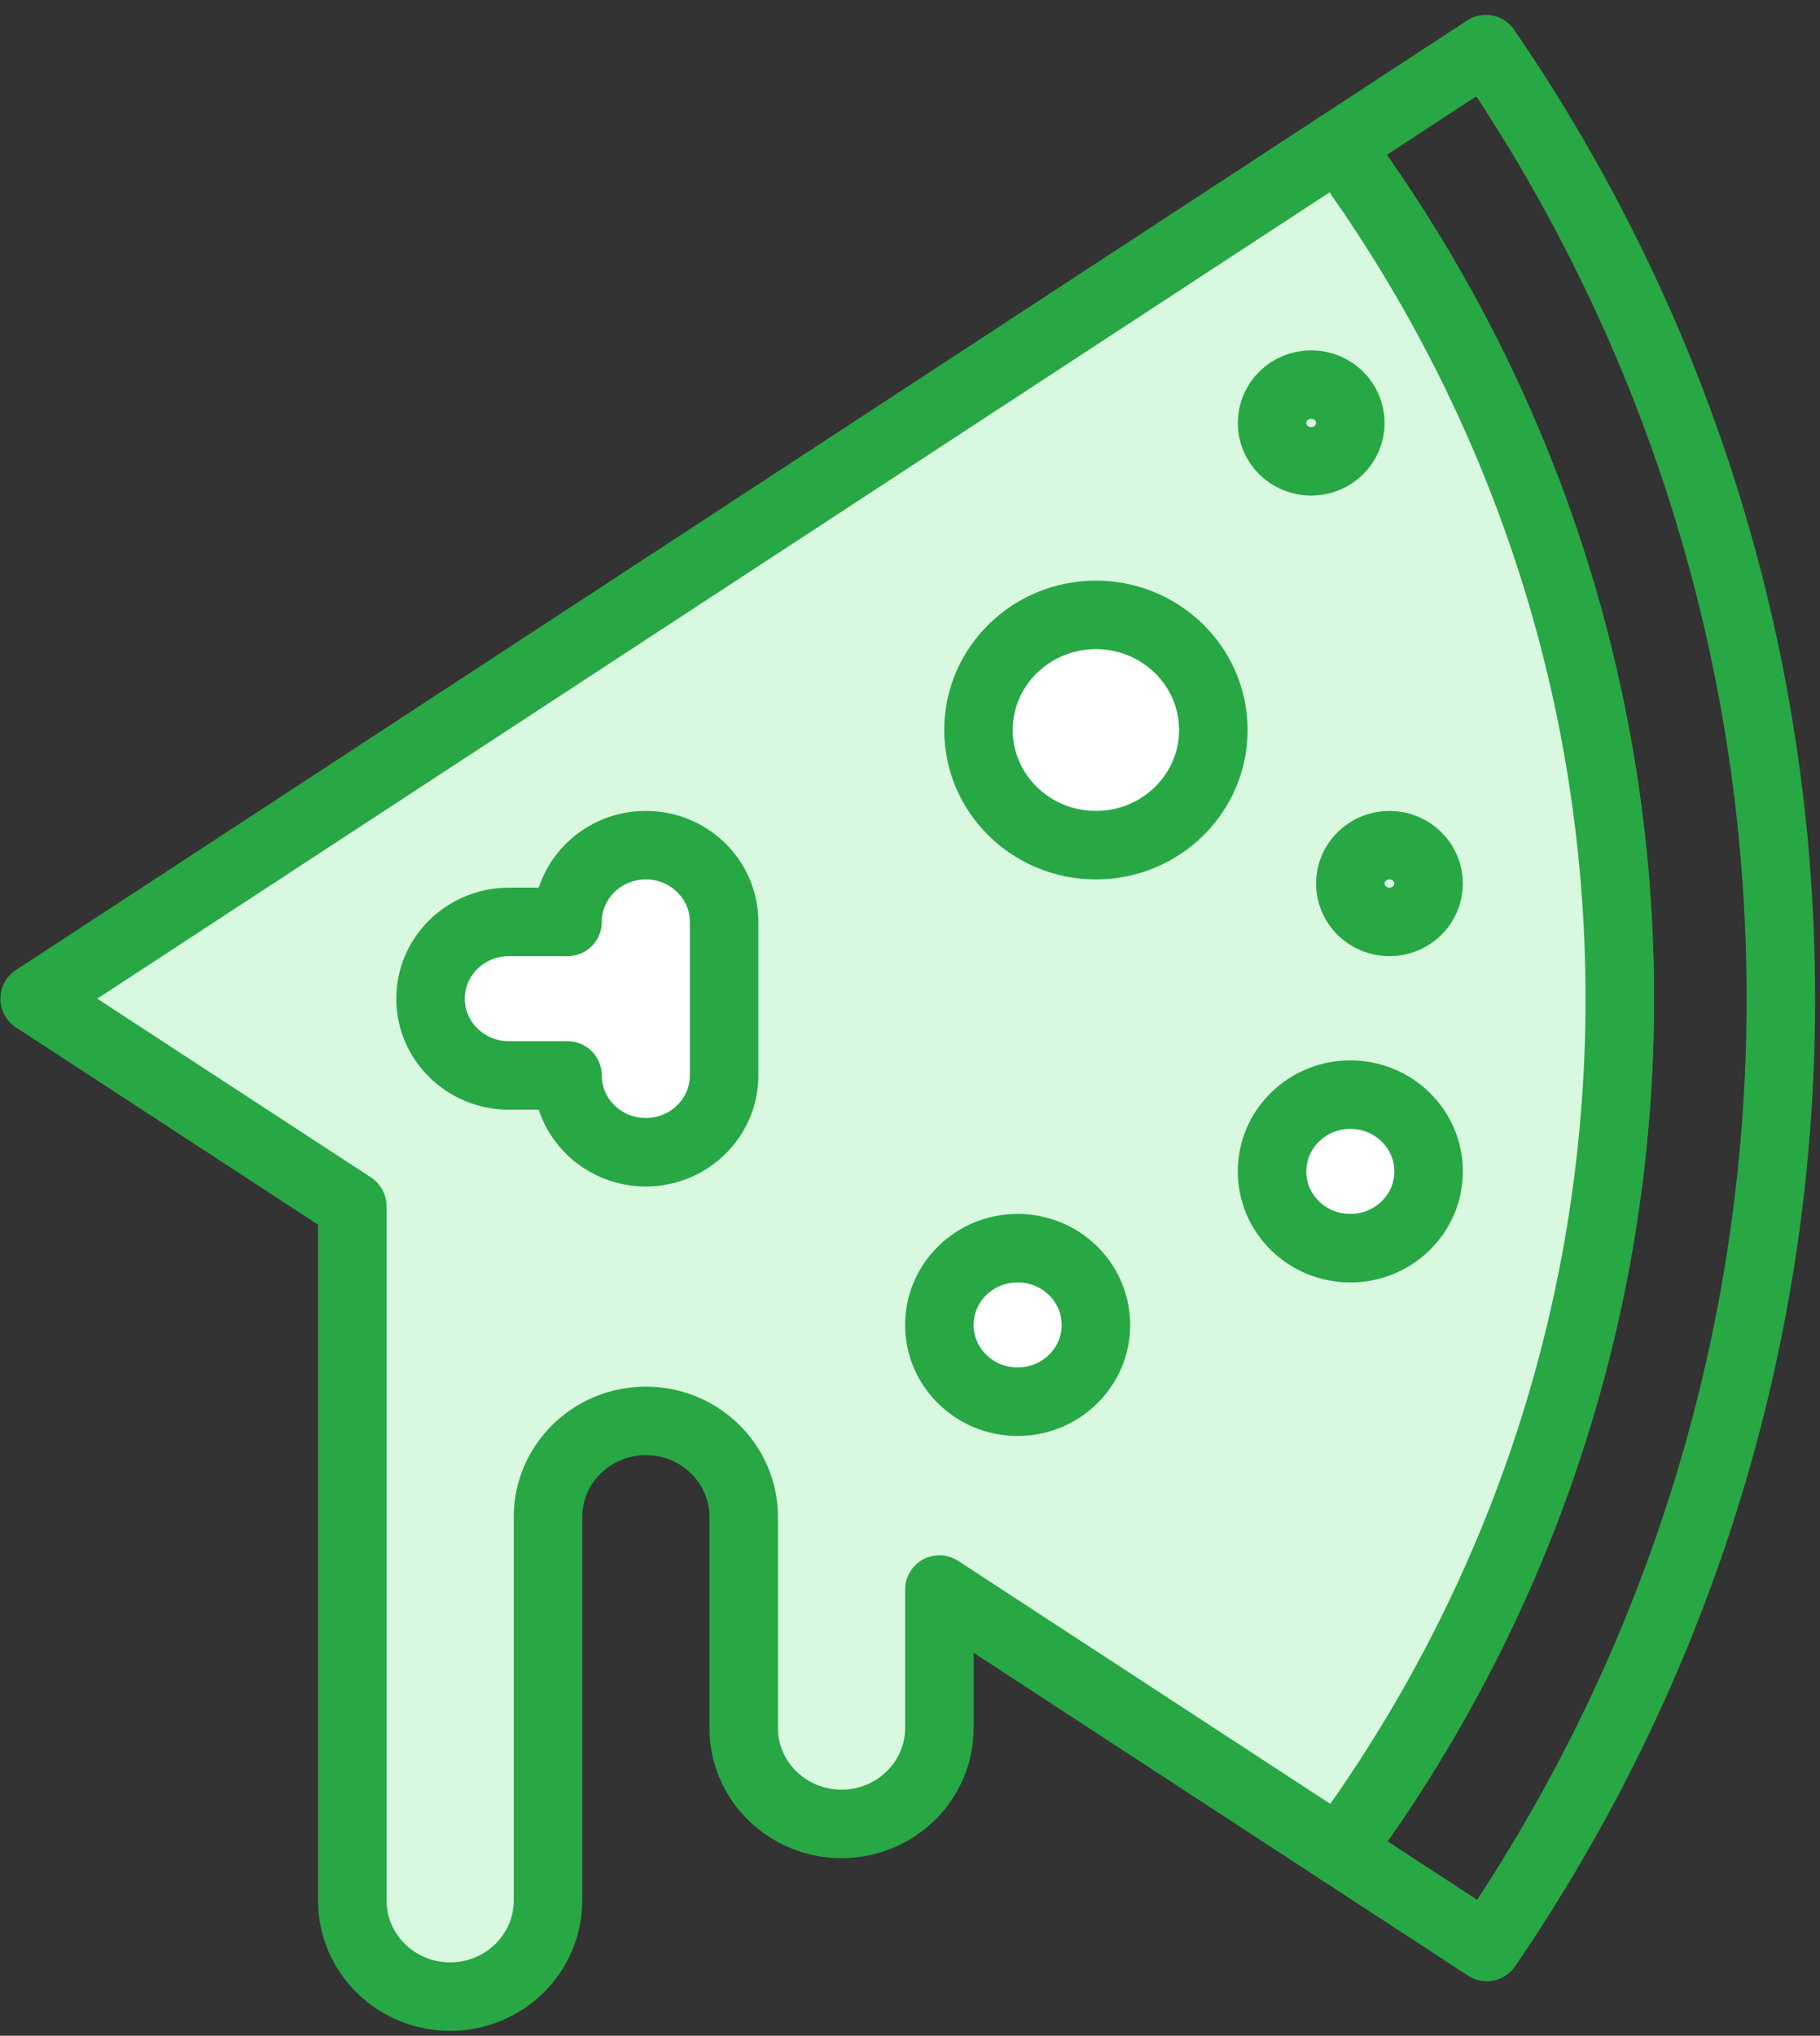 <?xml version="1.0" encoding="UTF-8"?>
<svg width="93px" height="104px" viewBox="0 0 93 104" version="1.1" xmlns="http://www.w3.org/2000/svg" xmlns:xlink="http://www.w3.org/1999/xlink">
    <rect x="0" y="0" width="93" height="104" fill="#333333" stroke="none"/>
    <!-- Generator: Sketch 46.2 (44496) - http://www.bohemiancoding.com/sketch -->
    <title>food-55</title>
    <desc>Created with Sketch.</desc>
    <defs></defs>
    <g id="ALL" stroke="none" stroke-width="1" fill="none" fill-rule="evenodd" stroke-linecap="round" stroke-linejoin="round">
        <g id="Primary" transform="translate(-2753, -14762)" stroke="#28A745" stroke-width="3.5">
            <g id="Group-15" transform="translate(200, 200)">
                <g id="food-55" transform="translate(2554, 14564)">
                    <path d="M74.927,0.51 C84.45,14.395 90,31.077 90,49.02 C90,66.934 84.467,83.592 74.972,97.464 L67.42,92.533 C76.453,80.275 81.77,65.251 81.77,49.02 C81.77,32.762 76.436,17.717 67.378,5.448 L74.927,0.51 Z" id="Layer-1"></path>
                    <path d="M17.002,59.617 L0.77,49.02 L67.378,5.448 C76.436,17.717 81.77,32.762 81.77,49.02 C81.77,65.251 76.453,80.275 67.42,92.533 L47.002,79.203 C47.002,79.705 47.002,80.108 47.002,80.383 L47.002,80.636 L47.002,86.279 C47.002,88.984 44.758,91.176 42.002,91.176 C39.241,91.176 37.002,88.984 37.002,86.279 L37.002,78.551 L37.002,75.496 C37.002,72.788 34.763,70.588 32.002,70.588 C29.246,70.588 27.002,72.785 27.002,75.496 L27.002,79.429 L27.002,95.092 C27.002,97.803 24.758,100 22.002,100 C19.241,100 17.002,97.8 17.002,95.092 L17.002,81.285 L17.002,65.693 C17.002,64.914 17.002,62.568 17.002,59.617 L17.002,59.617 Z" id="Layer-2" fill="#D8F8DF"></path>
                    <ellipse id="Layer-3" cx="70" cy="43.137" rx="2" ry="1.961"></ellipse>
                    <ellipse id="Layer-4" cx="66" cy="19.608" rx="2" ry="1.961"></ellipse>
                    <path d="M28,45.098 L25.007,45.098 C22.794,45.098 21,46.854 21,49.02 C21,51.181 22.794,52.941 25.007,52.941 L28,52.941 L28,52.945 C28,55.109 29.791,56.863 32,56.863 C34.205,56.863 36,55.109 36,52.945 L36,45.094 C36,42.93 34.209,41.176 32,41.176 C29.795,41.176 28,42.931 28,45.094 L28,45.098 L28,45.098 Z" id="Layer-5" fill="#FFFFFF"></path>
                    <ellipse id="Layer-6" fill="#FFFFFF" cx="55" cy="35.294" rx="6" ry="5.882"></ellipse>
                    <ellipse id="Layer-7" fill="#FFFFFF" cx="51" cy="65.686" rx="4" ry="3.922"></ellipse>
                    <ellipse id="Layer-8" fill="#FFFFFF" cx="68" cy="57.843" rx="4" ry="3.922"></ellipse>
                </g>
            </g>
        </g>
    </g>
</svg>